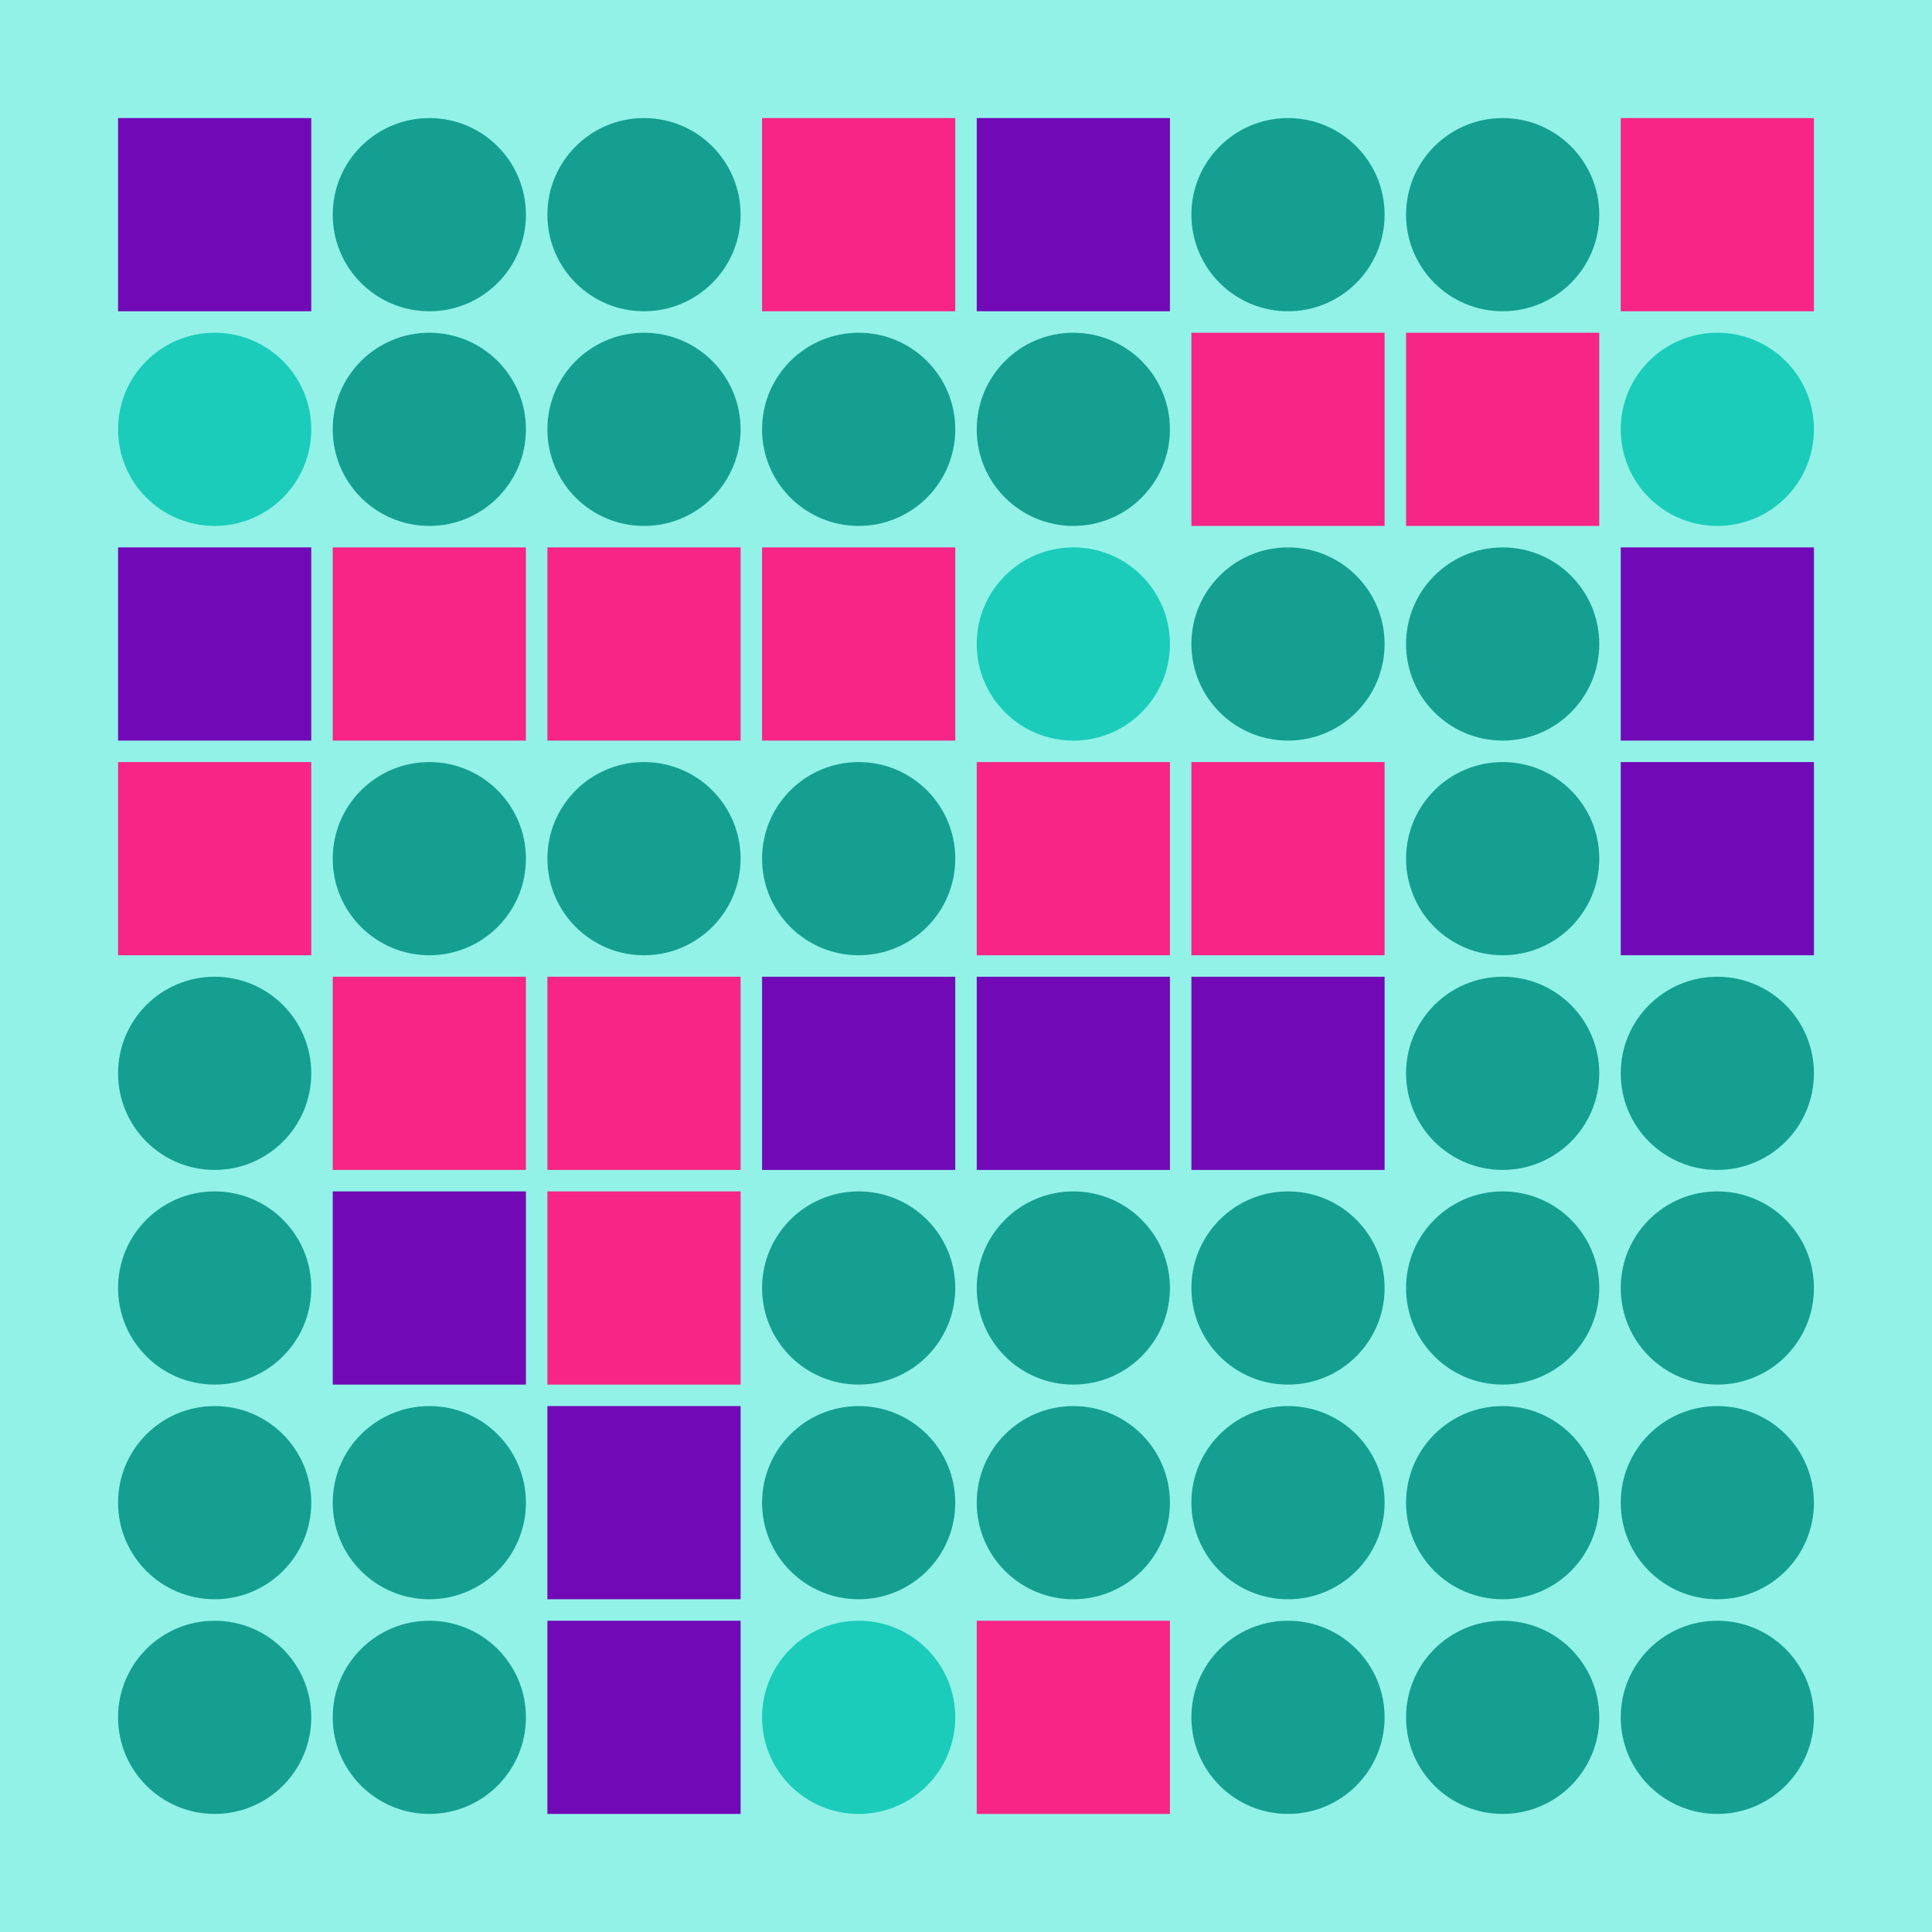 <svg width="360" height="360" xmlns="http://www.w3.org/2000/svg"><defs><animate id="aa" begin="0s"/><rect id="l0" width="36" height="36" fill="#F72585"></rect><circle id="d0" r="18" fill="#159F91"></circle></defs><rect width="100%" height="100%" fill="#92F2E8" /><g transform="translate(22,22)"><use href="#b0" /><polygon points="0,0 0,36 36,36 36,0" fill="#7209B7"><animate attributeType="XML" attributeName="fill" values="#7209B7;#F72585;#7209B7;#7209B7" dur="3s" begin="aa.begin +1s" repeatCount="indefinite"/></polygon></g><g transform="translate(40,80)"><use href="#p0" /><circle r="18" fill="#1BCCBA"><animate attributeType="XML" attributeName="fill" values="#1BCCBA;#159F91;#1BCCBA;#1BCCBA" dur="3s" begin="aa.begin +1.5s" repeatCount="indefinite"/></circle></g><g transform="translate(22,102)"><use href="#b0" /><polygon points="0,0 0,36 36,36 36,0" fill="#7209B7"><animate attributeType="XML" attributeName="fill" values="#7209B7;#F72585;#7209B7;#7209B7" dur="3s" begin="aa.begin +2s" repeatCount="indefinite"/></polygon></g><use href="#l0" x="22" y="142" /><use href="#d0" x="40" y="200" /><use href="#d0" x="40" y="240" /><use href="#d0" x="40" y="280" /><use href="#d0" x="40" y="320" /><use href="#d0" x="80" y="40" /><use href="#d0" x="80" y="80" /><use href="#l0" x="62" y="102" /><use href="#d0" x="80" y="160" /><use href="#l0" x="62" y="182" /><g transform="translate(62,222)"><use href="#b0" /><polygon points="0,0 0,36 36,36 36,0" fill="#7209B7"><animate attributeType="XML" attributeName="fill" values="#7209B7;#F72585;#7209B7;#7209B7" dur="3s" begin="aa.begin +s" repeatCount="indefinite"/></polygon></g><use href="#d0" x="80" y="280" /><use href="#d0" x="80" y="320" /><use href="#d0" x="120" y="40" /><use href="#d0" x="120" y="80" /><use href="#l0" x="102" y="102" /><use href="#d0" x="120" y="160" /><use href="#l0" x="102" y="182" /><use href="#l0" x="102" y="222" /><g transform="translate(102,262)"><use href="#b0" /><polygon points="0,0 0,36 36,36 36,0" fill="#7209B7"><animate attributeType="XML" attributeName="fill" values="#7209B7;#F72585;#7209B7;#7209B7" dur="3s" begin="aa.begin +2.5s" repeatCount="indefinite"/></polygon></g><g transform="translate(102,302)"><use href="#b0" /><polygon points="0,0 0,36 36,36 36,0" fill="#7209B7"><animate attributeType="XML" attributeName="fill" values="#7209B7;#F72585;#7209B7;#7209B7" dur="3s" begin="aa.begin +3s" repeatCount="indefinite"/></polygon></g><use href="#l0" x="142" y="22" /><use href="#d0" x="160" y="80" /><use href="#l0" x="142" y="102" /><use href="#d0" x="160" y="160" /><g transform="translate(142,182)"><use href="#b0" /><polygon points="0,0 0,36 36,36 36,0" fill="#7209B7"><animate attributeType="XML" attributeName="fill" values="#7209B7;#F72585;#7209B7;#7209B7" dur="3s" begin="aa.begin +3.5s" repeatCount="indefinite"/></polygon></g><use href="#d0" x="160" y="240" /><use href="#d0" x="160" y="280" /><g transform="translate(160,320)"><use href="#p0" /><circle r="18" fill="#1BCCBA"><animate attributeType="XML" attributeName="fill" values="#1BCCBA;#159F91;#1BCCBA;#1BCCBA" dur="3s" begin="aa.begin +4s" repeatCount="indefinite"/></circle></g><g transform="translate(182,22)"><use href="#b0" /><polygon points="0,0 0,36 36,36 36,0" fill="#7209B7"><animate attributeType="XML" attributeName="fill" values="#7209B7;#F72585;#7209B7;#7209B7" dur="3s" begin="aa.begin +4.5s" repeatCount="indefinite"/></polygon></g><use href="#d0" x="200" y="80" /><g transform="translate(200,120)"><use href="#p0" /><circle r="18" fill="#1BCCBA"><animate attributeType="XML" attributeName="fill" values="#1BCCBA;#159F91;#1BCCBA;#1BCCBA" dur="3s" begin="aa.begin +5s" repeatCount="indefinite"/></circle></g><use href="#l0" x="182" y="142" /><g transform="translate(182,182)"><use href="#b0" /><polygon points="0,0 0,36 36,36 36,0" fill="#7209B7"><animate attributeType="XML" attributeName="fill" values="#7209B7;#F72585;#7209B7;#7209B7" dur="3s" begin="aa.begin +5.5s" repeatCount="indefinite"/></polygon></g><use href="#d0" x="200" y="240" /><use href="#d0" x="200" y="280" /><use href="#l0" x="182" y="302" /><use href="#d0" x="240" y="40" /><use href="#l0" x="222" y="62" /><use href="#d0" x="240" y="120" /><use href="#l0" x="222" y="142" /><g transform="translate(222,182)"><use href="#b0" /><polygon points="0,0 0,36 36,36 36,0" fill="#7209B7"><animate attributeType="XML" attributeName="fill" values="#7209B7;#F72585;#7209B7;#7209B7" dur="3s" begin="aa.begin +6s" repeatCount="indefinite"/></polygon></g><use href="#d0" x="240" y="240" /><use href="#d0" x="240" y="280" /><use href="#d0" x="240" y="320" /><use href="#d0" x="280" y="40" /><use href="#l0" x="262" y="62" /><use href="#d0" x="280" y="120" /><use href="#d0" x="280" y="160" /><use href="#d0" x="280" y="200" /><use href="#d0" x="280" y="240" /><use href="#d0" x="280" y="280" /><use href="#d0" x="280" y="320" /><use href="#l0" x="302" y="22" /><g transform="translate(320,80)"><use href="#p0" /><circle r="18" fill="#1BCCBA"><animate attributeType="XML" attributeName="fill" values="#1BCCBA;#159F91;#1BCCBA;#1BCCBA" dur="3s" begin="aa.begin +6.5s" repeatCount="indefinite"/></circle></g><g transform="translate(302,102)"><use href="#b0" /><polygon points="0,0 0,36 36,36 36,0" fill="#7209B7"><animate attributeType="XML" attributeName="fill" values="#7209B7;#F72585;#7209B7;#7209B7" dur="3s" begin="aa.begin +7s" repeatCount="indefinite"/></polygon></g><g transform="translate(302,142)"><use href="#b0" /><polygon points="0,0 0,36 36,36 36,0" fill="#7209B7"><animate attributeType="XML" attributeName="fill" values="#7209B7;#F72585;#7209B7;#7209B7" dur="3s" begin="aa.begin +7.5s" repeatCount="indefinite"/></polygon></g><use href="#d0" x="320" y="200" /><use href="#d0" x="320" y="240" /><use href="#d0" x="320" y="280" /><use href="#d0" x="320" y="320" /></svg>
